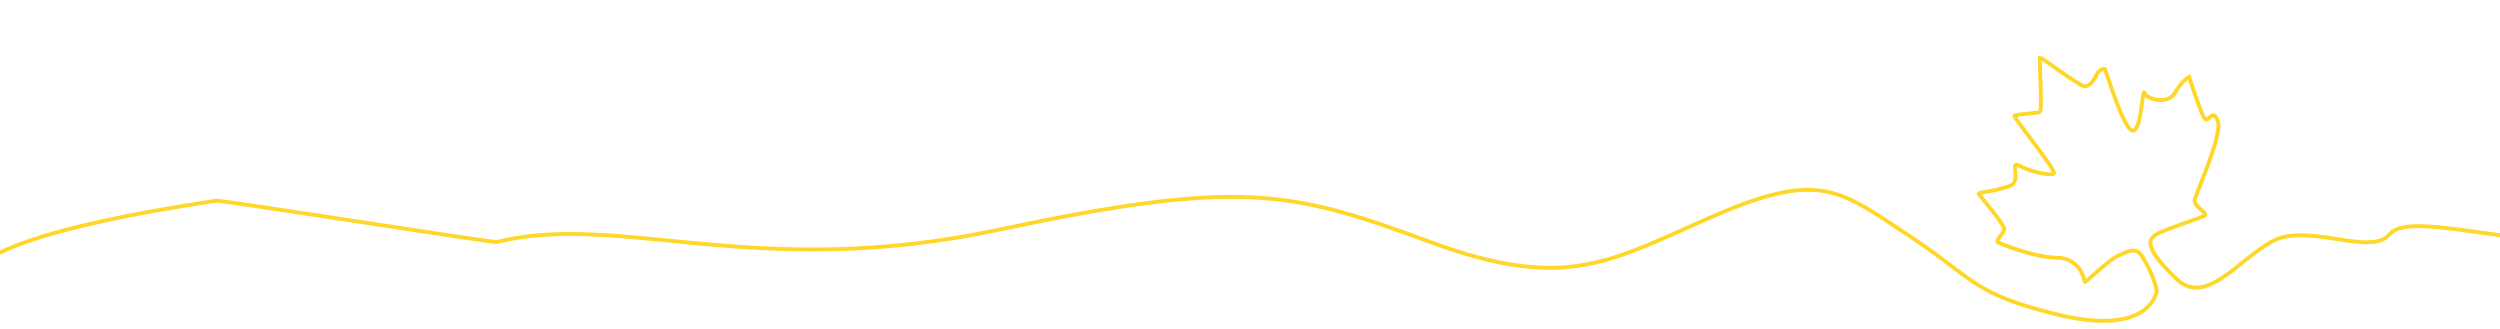 <svg xmlns="http://www.w3.org/2000/svg" xmlns:xlink="http://www.w3.org/1999/xlink" width="1920" height="253" viewBox="0 0 1920 253">
  <defs>
    <clipPath id="clip-path">
      <rect id="Rectangle_2901" data-name="Rectangle 2901" width="1920" height="253" transform="translate(0 1166)" fill="#fff" stroke="#707070" stroke-width="1"/>
    </clipPath>
  </defs>
  <g id="Mask_Group_1049" data-name="Mask Group 1049" transform="translate(0 -1166)" clip-path="url(#clip-path)">
    <path id="Path_3489" data-name="Path 3489" d="M-210.63,2595.245s-7.479-67.035-81.38-65.818-143.8-23.387-158.383-5.865-63.963-9.991-91.089,5.865-50.758,49.789-73.052,27.935-22.718-29.3-14.9-33.8,35.621-12.85,37.363-14.652-8.267-6.785-8-11.181,21.541-49.859,17.872-60.853-7.115.775-9.877-1.853-12.237-32.443-12.237-32.443-5.664,3.177-11.025,12.462-21.378,4.754-23.22,0-2.049,28.222-8.859,28.9-20.652-45.8-21.407-47.18-5.03,1.309-6.215,3.632-5.283,10.862-10.48,9.175-32.549-22.036-33.307-21.894,1.962,40.328,0,41.735-19.208,1.733-19.729,3.175,32.49,41.973,30.391,44.17-19.122-1.535-26.658-6.01,1.722,11.663-6.566,15.317-24.4,5.423-24.683,6.039,21.093,24.507,19.729,28-6.269,8.357-5.131,9.327,27.594,11.85,45.75,12.1,21.062,17.489,21.3,18.532,19.052-17.514,25.845-20.25,13.028-7.015,17.746,0,12.9,24.266,11.392,28.846-10.677,32.461-76.284,16.433-63.4-27.42-115.161-61.523-67.432-49.1-147.2-14.652-113.046,59.65-219.055,20.517-145.055-48.927-331.793-9.327-291.04-14.065-384.919,9.327c-3.1.772-212.243-32.465-215.856-31.7-280.6,42.684-137.424,76.978-257.722,87.357" transform="translate(2285.551 -1177.58)" fill="none" stroke="#ffd729" stroke-width="3"/>
  </g>
</svg>
